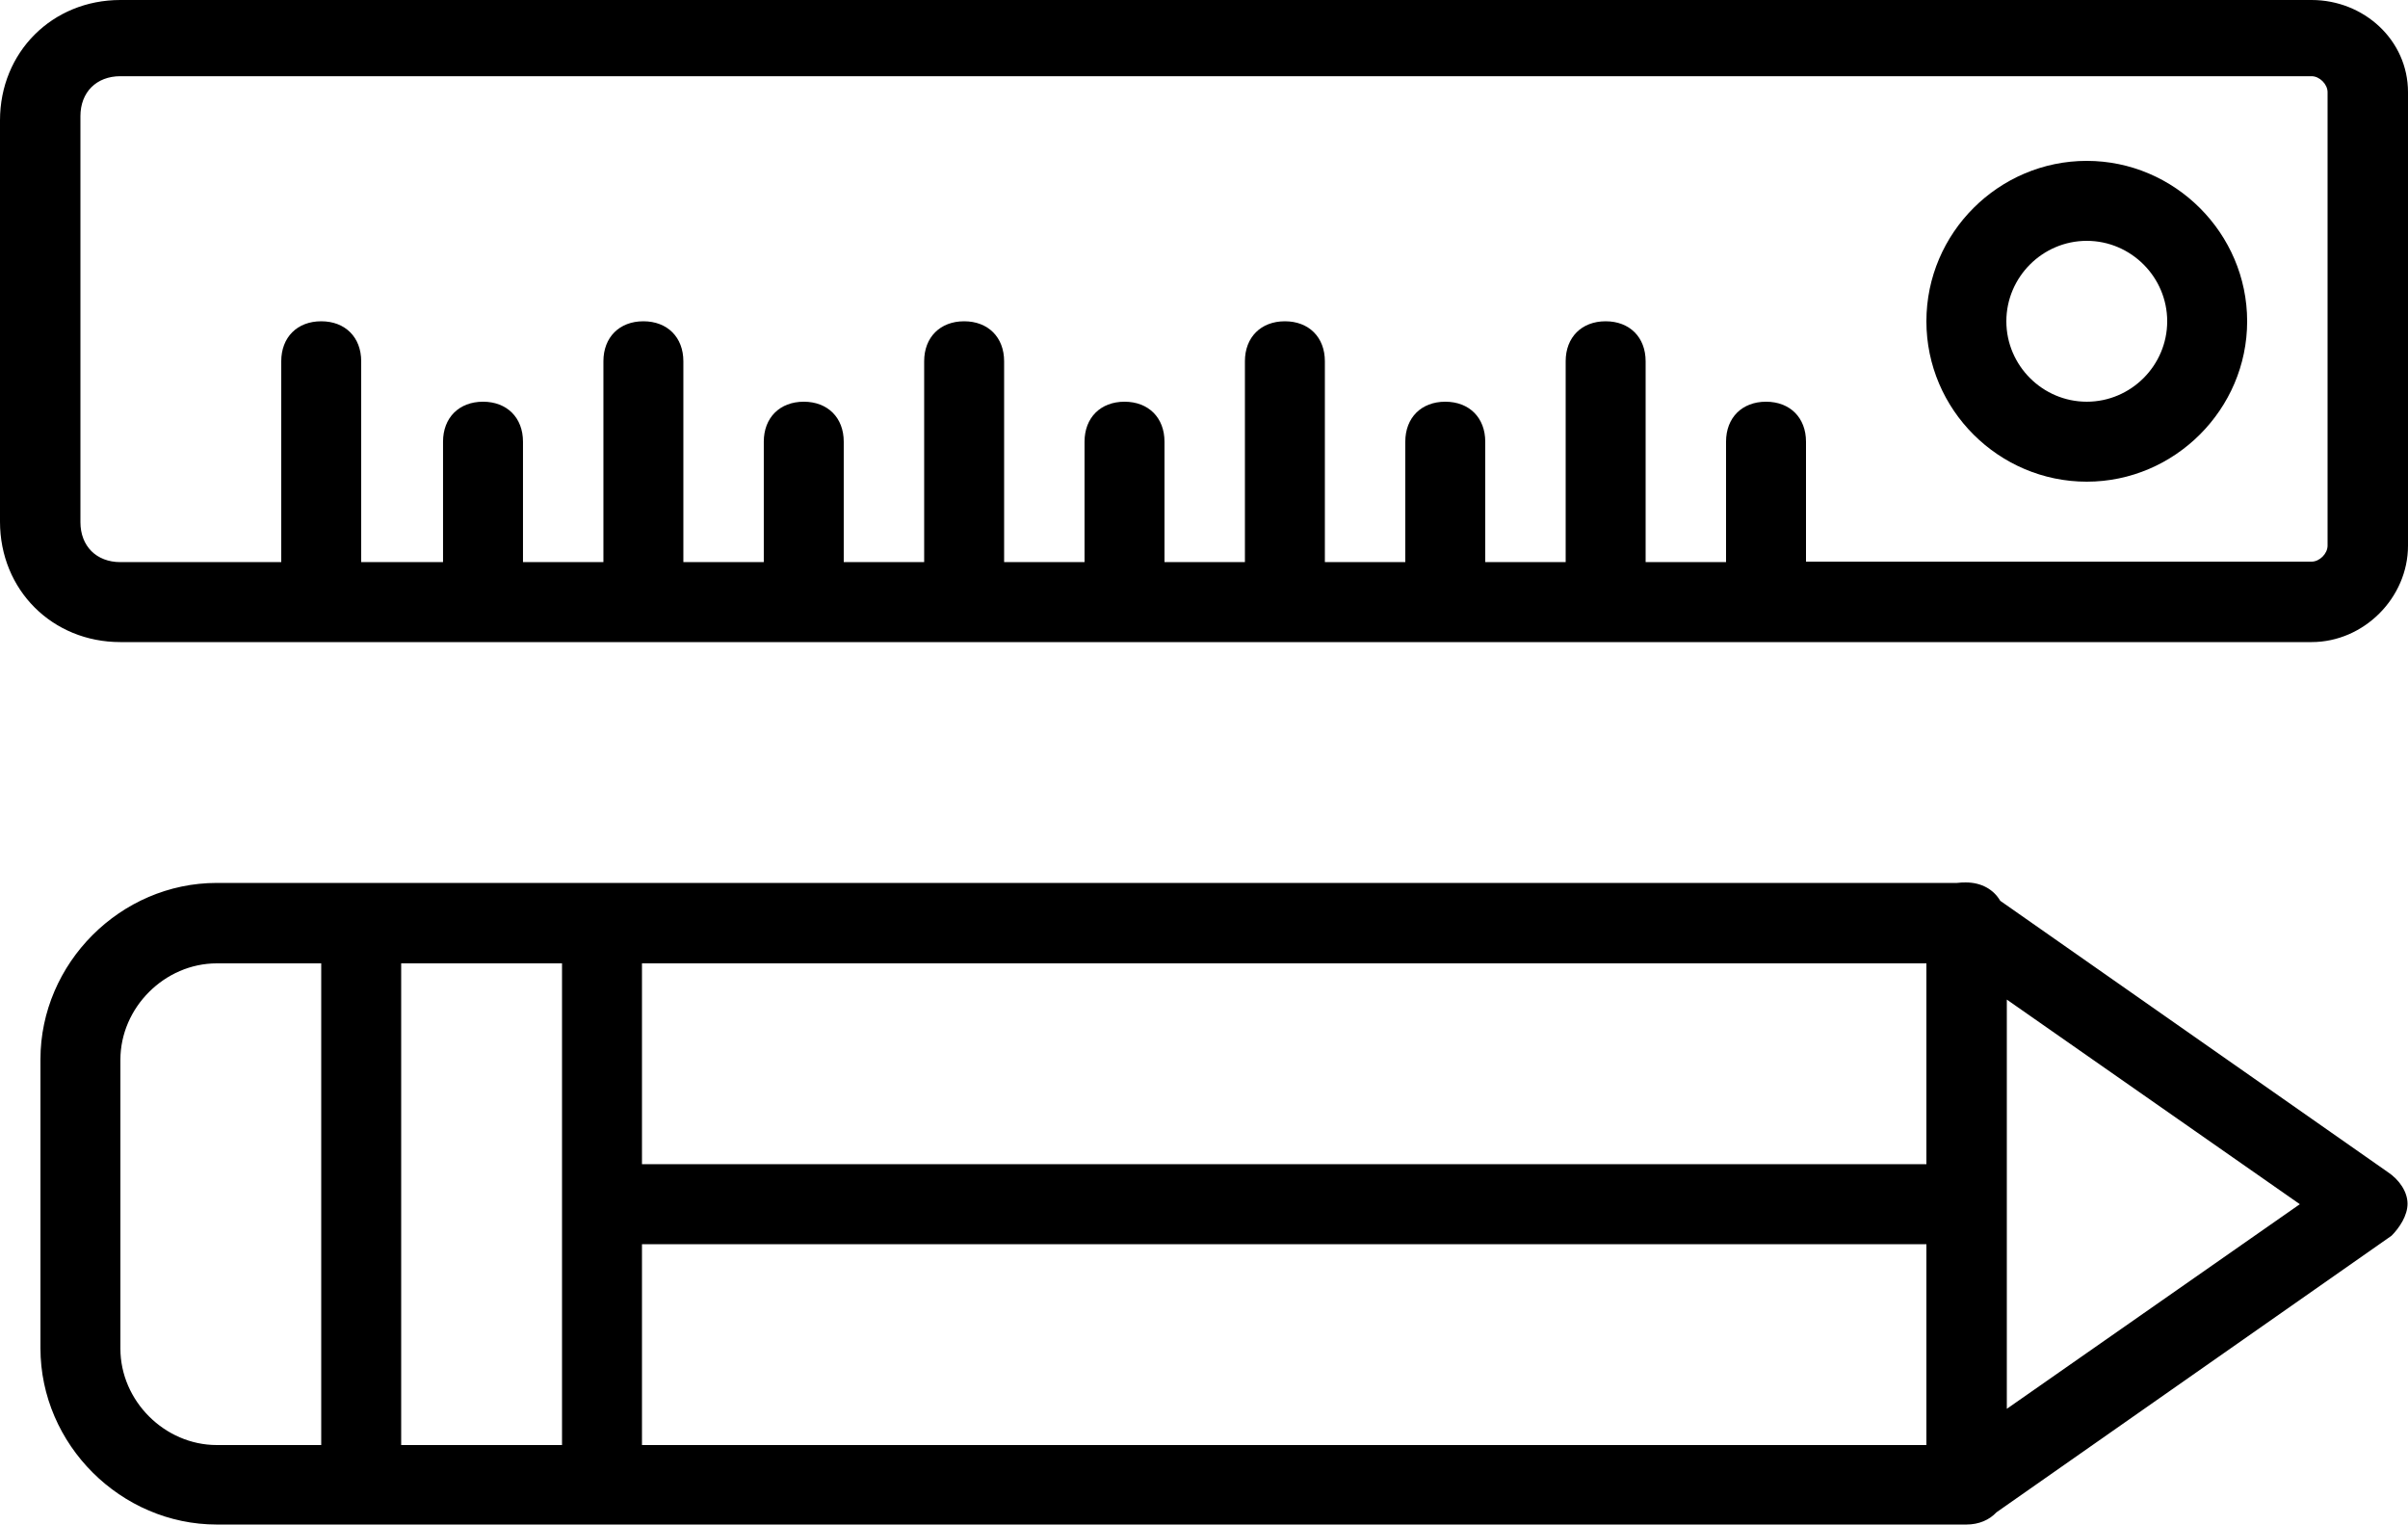 <?xml version="1.0" encoding="utf-8"?>
<!-- Generator: Adobe Illustrator 22.1.0, SVG Export Plug-In . SVG Version: 6.00 Build 0)  -->
<svg version="1.1" id="Layer_1" xmlns="http://www.w3.org/2000/svg" xmlns:xlink="http://www.w3.org/1999/xlink" x="0px" y="0px"
	 viewBox="0 0 512 324.3" style="enable-background:new 0 0 512 324.3;" xml:space="preserve">
<g transform="translate(1 1)">
	<g>
		<g>
			<path d="M415.1,186.7H127H75.8H45.1c-20.5,0-37.5,17.1-37.5,37.5v61.4c0,20.5,17.1,37.5,37.5,37.5h30.7H127h290.1
				c2.7,0,4.9-1,6.4-2.6l84-58.8c1.7-1.7,3.4-4.3,3.4-6.8s-1.7-5.1-4.3-6.8l-82.3-57.6c-1.4-2.4-4-3.9-7.3-3.9h0
				C416.5,186.6,415.8,186.6,415.1,186.7z M408.6,306.2H135.5v-42.7h273.1V306.2z M118.5,203.8V255v51.2H84.3V203.8L118.5,203.8
				L118.5,203.8z M135.5,246.5v-42.7h273.1v42.7L135.5,246.5L135.5,246.5z M45.1,306.2c-11.1,0-20.5-9.4-20.5-20.5v-61.4
				c0-11.1,9.4-20.5,20.5-20.5h22.2v102.4C67.3,306.2,45.1,306.2,45.1,306.2z M488,255l-62.3,43.5V255v-43.5L488,255z"/>
			<path d="M-1,24.6v85.3c0,14.5,11.1,25.6,25.6,25.6h465.9c11.1,0,20.5-9.4,20.5-20.5V18.6C511,7.5,501.6-1,490.5-1H24.6
				C10.1-1-1,10.1-1,24.6z M490.5,15.2c1.7,0,3.4,1.7,3.4,3.4v96.4c0,1.7-1.7,3.4-3.4,3.4H383V92.9c0-5.1-3.4-8.5-8.5-8.5
				s-8.5,3.4-8.5,8.5v25.6h-17.1V75.8c0-5.1-3.4-8.5-8.5-8.5s-8.5,3.4-8.5,8.5v42.7h-17.1V92.9c0-5.1-3.4-8.5-8.5-8.5
				s-8.5,3.4-8.5,8.5v25.6h-17.1V75.8c0-5.1-3.4-8.5-8.5-8.5s-8.5,3.4-8.5,8.5v42.7h-17.1V92.9c0-5.1-3.4-8.5-8.5-8.5
				s-8.5,3.4-8.5,8.5v25.6h-17.1V75.8c0-5.1-3.4-8.5-8.5-8.5c-5.1,0-8.5,3.4-8.5,8.5v42.7h-17.1V92.9c0-5.1-3.4-8.5-8.5-8.5
				s-8.5,3.4-8.5,8.5v25.6h-17.1V75.8c0-5.1-3.4-8.5-8.5-8.5s-8.5,3.4-8.5,8.5v42.7h-17.1V92.9c0-5.1-3.4-8.5-8.5-8.5
				s-8.5,3.4-8.5,8.5v25.6H75.8V75.8c0-5.1-3.4-8.5-8.5-8.5s-8.5,3.4-8.5,8.5v42.7H24.6c-5.1,0-8.5-3.4-8.5-8.5V23.7
				c0-5.1,3.4-8.5,8.5-8.5L490.5,15.2L490.5,15.2z"/>
			<path d="M408.6,67.3c0,18.8,15.4,34.1,34.1,34.1s34.1-15.4,34.1-34.1s-15.4-34.1-34.1-34.1S408.6,48.5,408.6,67.3z M459.8,67.3
				c0,9.4-7.7,17.1-17.1,17.1s-17.1-7.7-17.1-17.1s7.7-17.1,17.1-17.1S459.8,57.9,459.8,67.3z"/>
		</g>
	</g>
</g>
</svg>
